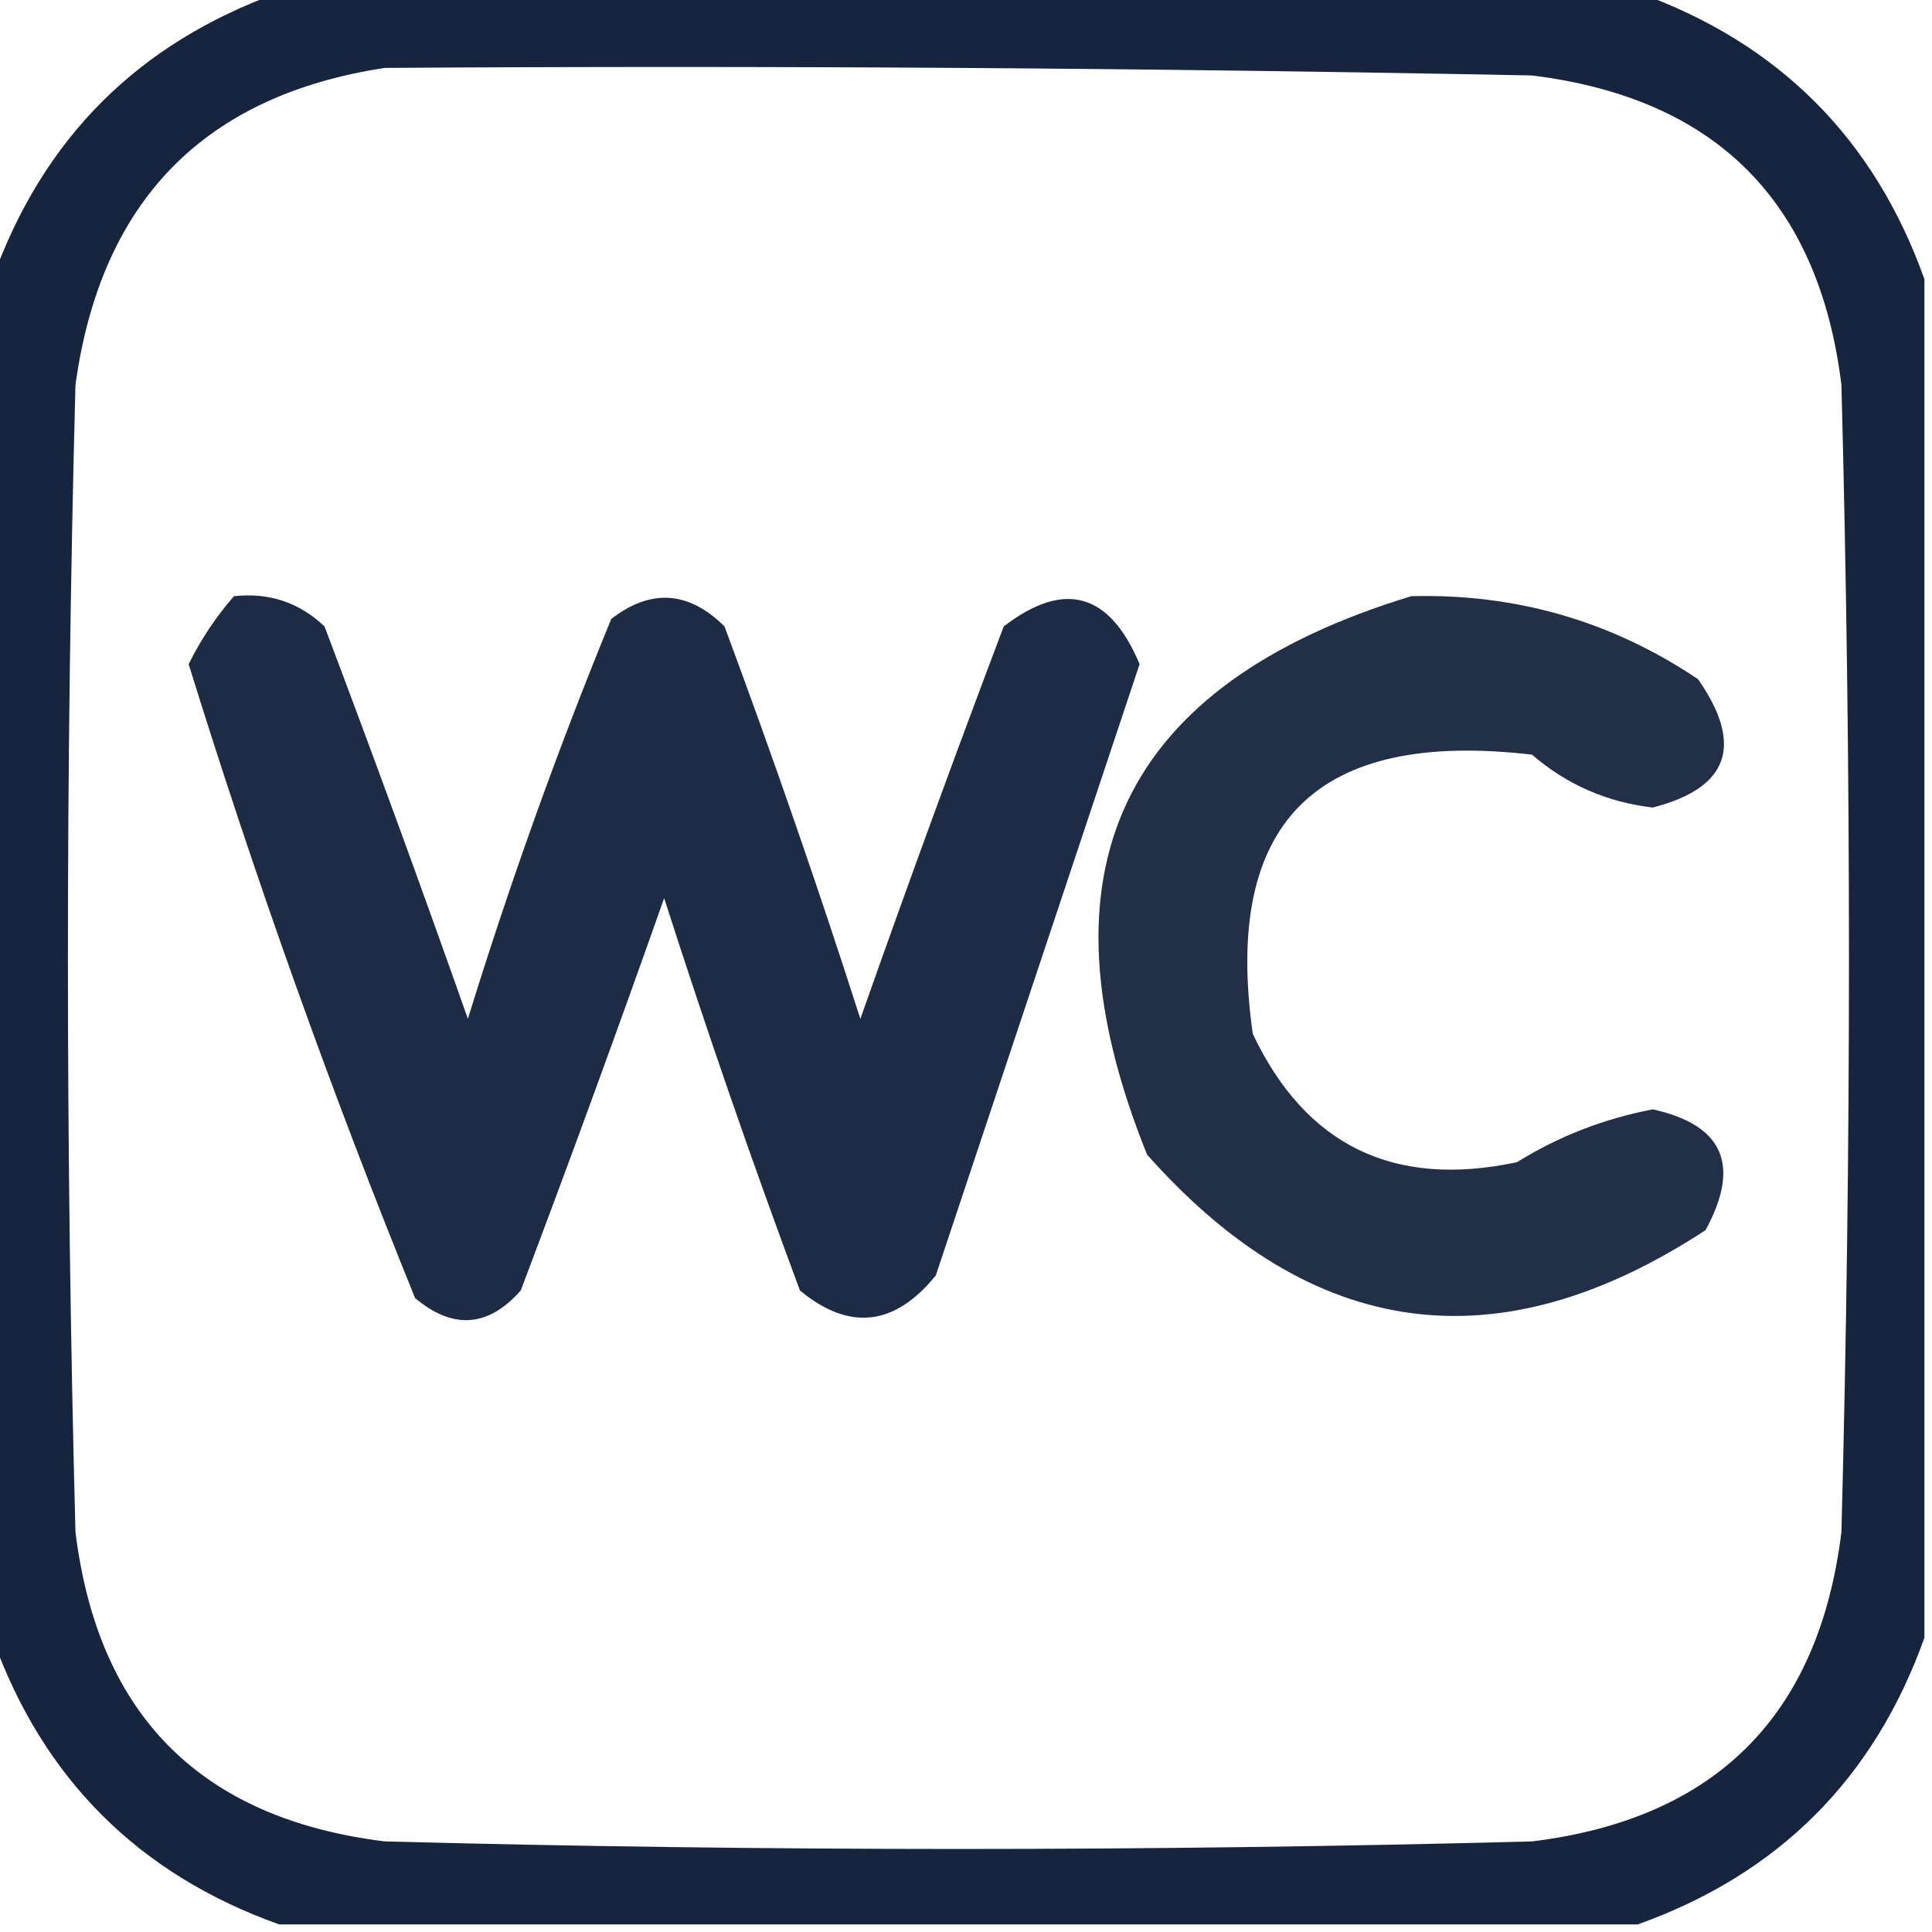 <svg width="34" height="34" viewBox="0 0 34 34" fill="none" xmlns="http://www.w3.org/2000/svg">
<g clip-path="url(#clip0_94_183)">
<path opacity="0.91" fill-rule="evenodd" clip-rule="evenodd" d="M4.914 -0.133C12.883 -0.133 20.852 -0.133 28.82 -0.133C31.299 0.753 32.982 2.435 33.867 4.914C33.867 12.883 33.867 20.852 33.867 28.82C32.982 31.299 31.299 32.982 28.82 33.867C20.852 33.867 12.883 33.867 4.914 33.867C2.435 32.982 0.753 31.299 -0.133 28.82C-0.133 20.852 -0.133 12.883 -0.133 4.914C0.753 2.435 2.435 0.753 4.914 -0.133ZM6.773 1.195C13.503 1.151 20.232 1.195 26.961 1.328C30.193 1.727 32.008 3.542 32.406 6.773C32.583 13.503 32.583 20.232 32.406 26.961C32.008 30.193 30.193 32.008 26.961 32.406C20.232 32.583 13.503 32.583 6.773 32.406C3.542 32.008 1.727 30.193 1.328 26.961C1.151 20.232 1.151 13.503 1.328 6.773C1.774 3.539 3.589 1.679 6.773 1.195Z" fill="#000F2B"/>
<path opacity="0.881" fill-rule="evenodd" clip-rule="evenodd" d="M4.117 10.492C4.735 10.425 5.267 10.602 5.711 11.024C6.578 13.316 7.419 15.618 8.234 17.93C8.972 15.539 9.813 13.192 10.758 10.891C11.456 10.355 12.12 10.399 12.75 11.024C13.599 13.306 14.396 15.608 15.141 17.93C15.956 15.618 16.797 13.316 17.664 11.024C18.729 10.206 19.526 10.427 20.055 11.688C18.862 15.266 17.666 18.852 16.469 22.445C15.744 23.339 14.947 23.428 14.078 22.711C13.229 20.429 12.432 18.127 11.688 15.805C10.873 18.117 10.031 20.419 9.164 22.711C8.591 23.359 7.972 23.403 7.305 22.844C5.824 19.199 4.496 15.48 3.32 11.688C3.537 11.251 3.802 10.853 4.117 10.492Z" fill="#000F2B"/>
<path opacity="0.867" fill-rule="evenodd" clip-rule="evenodd" d="M24.836 10.492C26.68 10.444 28.363 10.931 29.883 11.953C30.691 13.115 30.425 13.867 29.086 14.211C28.282 14.118 27.573 13.809 26.961 13.281C23.157 12.835 21.519 14.473 22.047 18.195C22.98 20.162 24.53 20.914 26.695 20.453C27.43 19.997 28.227 19.687 29.086 19.523C30.329 19.797 30.638 20.505 30.015 21.648C26.368 24.036 23.092 23.593 20.187 20.32C18.17 15.325 19.719 12.049 24.836 10.492Z" fill="#000F2B"/>
</g>
<defs>
<clipPath id="clip0_94_183">
<rect width="34" height="34" fill="white"/>
</clipPath>
</defs>
</svg>

